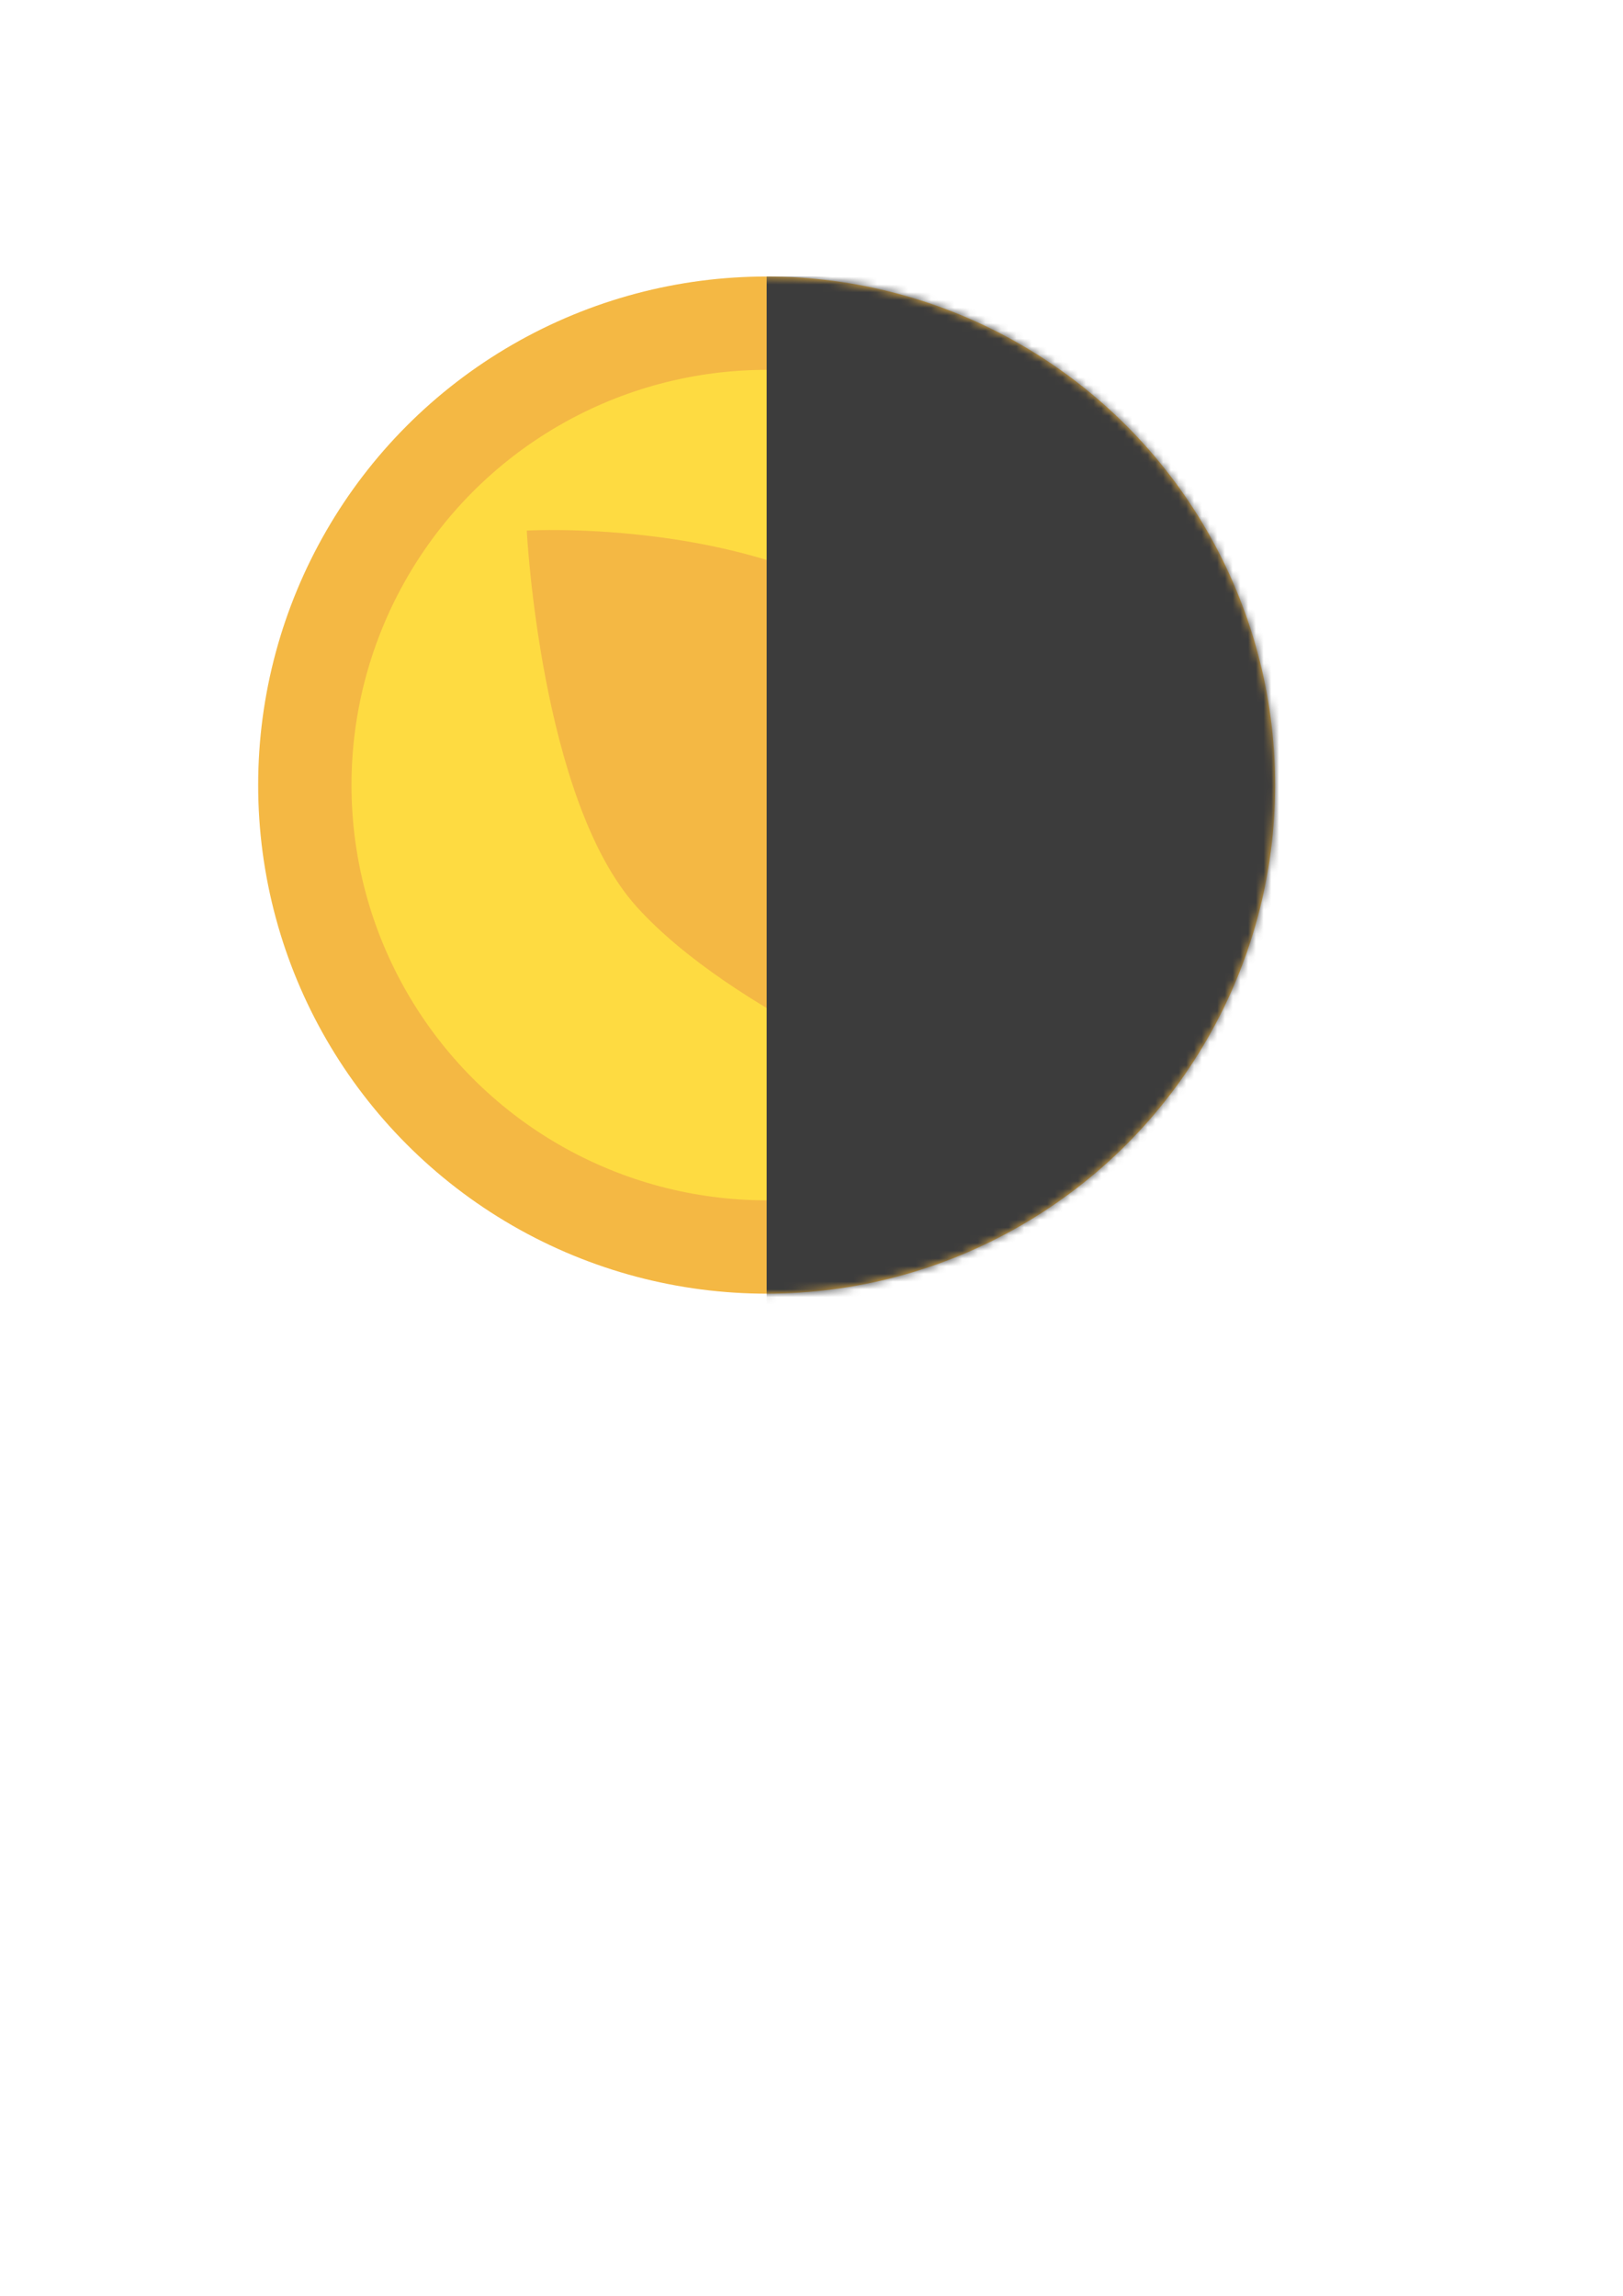<?xml version="1.0" encoding="UTF-8" standalone="no"?>
<!-- Created with Inkscape (http://www.inkscape.org/) -->

<svg
   width="210mm"
   height="297mm"
   viewBox="0 0 210 297"
   version="1.1"
   id="svg5"
   inkscape:version="1.1 (c68e22c387, 2021-05-23)"
   sodipodi:docname="coin-1.svg"
   xmlns:inkscape="http://www.inkscape.org/namespaces/inkscape"
   xmlns:sodipodi="http://sodipodi.sourceforge.net/DTD/sodipodi-0.dtd"
   xmlns="http://www.w3.org/2000/svg"
   xmlns:svg="http://www.w3.org/2000/svg">
  <sodipodi:namedview
     id="namedview7"
     pagecolor="#505050"
     bordercolor="#eeeeee"
     borderopacity="1"
     inkscape:pageshadow="0"
     inkscape:pageopacity="0"
     inkscape:pagecheckerboard="0"
     inkscape:document-units="mm"
     showgrid="false"
     inkscape:zoom="0.67081229"
     inkscape:cx="365.97421"
     inkscape:cy="459.8902"
     inkscape:window-width="1920"
     inkscape:window-height="1057"
     inkscape:window-x="-8"
     inkscape:window-y="-8"
     inkscape:window-maximized="1"
     inkscape:current-layer="layer1" />
  <defs
     id="defs2">
    <mask
       maskUnits="userSpaceOnUse"
       id="mask5297">
      <circle
         style="fill:#fedb41;fill-opacity:1;stroke:#f4b844;stroke-width:12.076;stroke-linecap:round;stroke-miterlimit:4;stroke-dasharray:none;stroke-opacity:1"
         id="circle5299"
         cx="99.197"
         cy="101.564"
         r="59.755" />
    </mask>
  </defs>
  <g
     inkscape:label="Layer 1"
     inkscape:groupmode="layer"
     id="layer1">
    <circle
       style="fill:#fedb41;stroke:#f4b844;stroke-width:12.076;stroke-linecap:round;fill-opacity:1;stroke-miterlimit:4;stroke-dasharray:none;stroke-opacity:1"
       id="path846"
       cx="99.197"
       cy="101.564"
       r="59.755"
       inkscape:export-filename="D:\Repos\Save the bit\Save the bit\Assets\2D\UI\coin.png"
       inkscape:export-xdpi="96"
       inkscape:export-ydpi="96" />
    <path
       style="fill:#f4b844;fill-opacity:1;stroke:none;stroke-width:0.309;stroke-linecap:butt;stroke-linejoin:miter;stroke-miterlimit:4;stroke-dasharray:none;stroke-opacity:1"
       d="m 68.157,68.64 c 0,0 1.779,34.908 14.237,48.682 12.458,13.774 38.578,23.882 38.578,23.882 0,0 18.436,-24.083 4.593,-49.6 C 111.722,66.085 68.157,68.64 68.157,68.64 Z"
       id="path997"
       sodipodi:nodetypes="czczc"
       inkscape:export-filename="D:\Repos\Save the bit\Save the bit\Assets\2D\UI\coin.png"
       inkscape:export-xdpi="96"
       inkscape:export-ydpi="96" />
    <rect
       style="mix-blend-mode:soft-light;fill:#3c3c3c;fill-opacity:1;stroke:none;stroke-width:0.37;stroke-linecap:round;stroke-miterlimit:4;stroke-dasharray:none;stroke-opacity:1"
       id="rect2417"
       width="131.115"
       height="219.847"
       x="99.197"
       y="35.771"
       mask="url(#mask5297)"
       inkscape:export-filename="D:\Repos\Save the bit\Save the bit\Assets\2D\UI\coin.png"
       inkscape:export-xdpi="96"
       inkscape:export-ydpi="96" />
  </g>
</svg>
